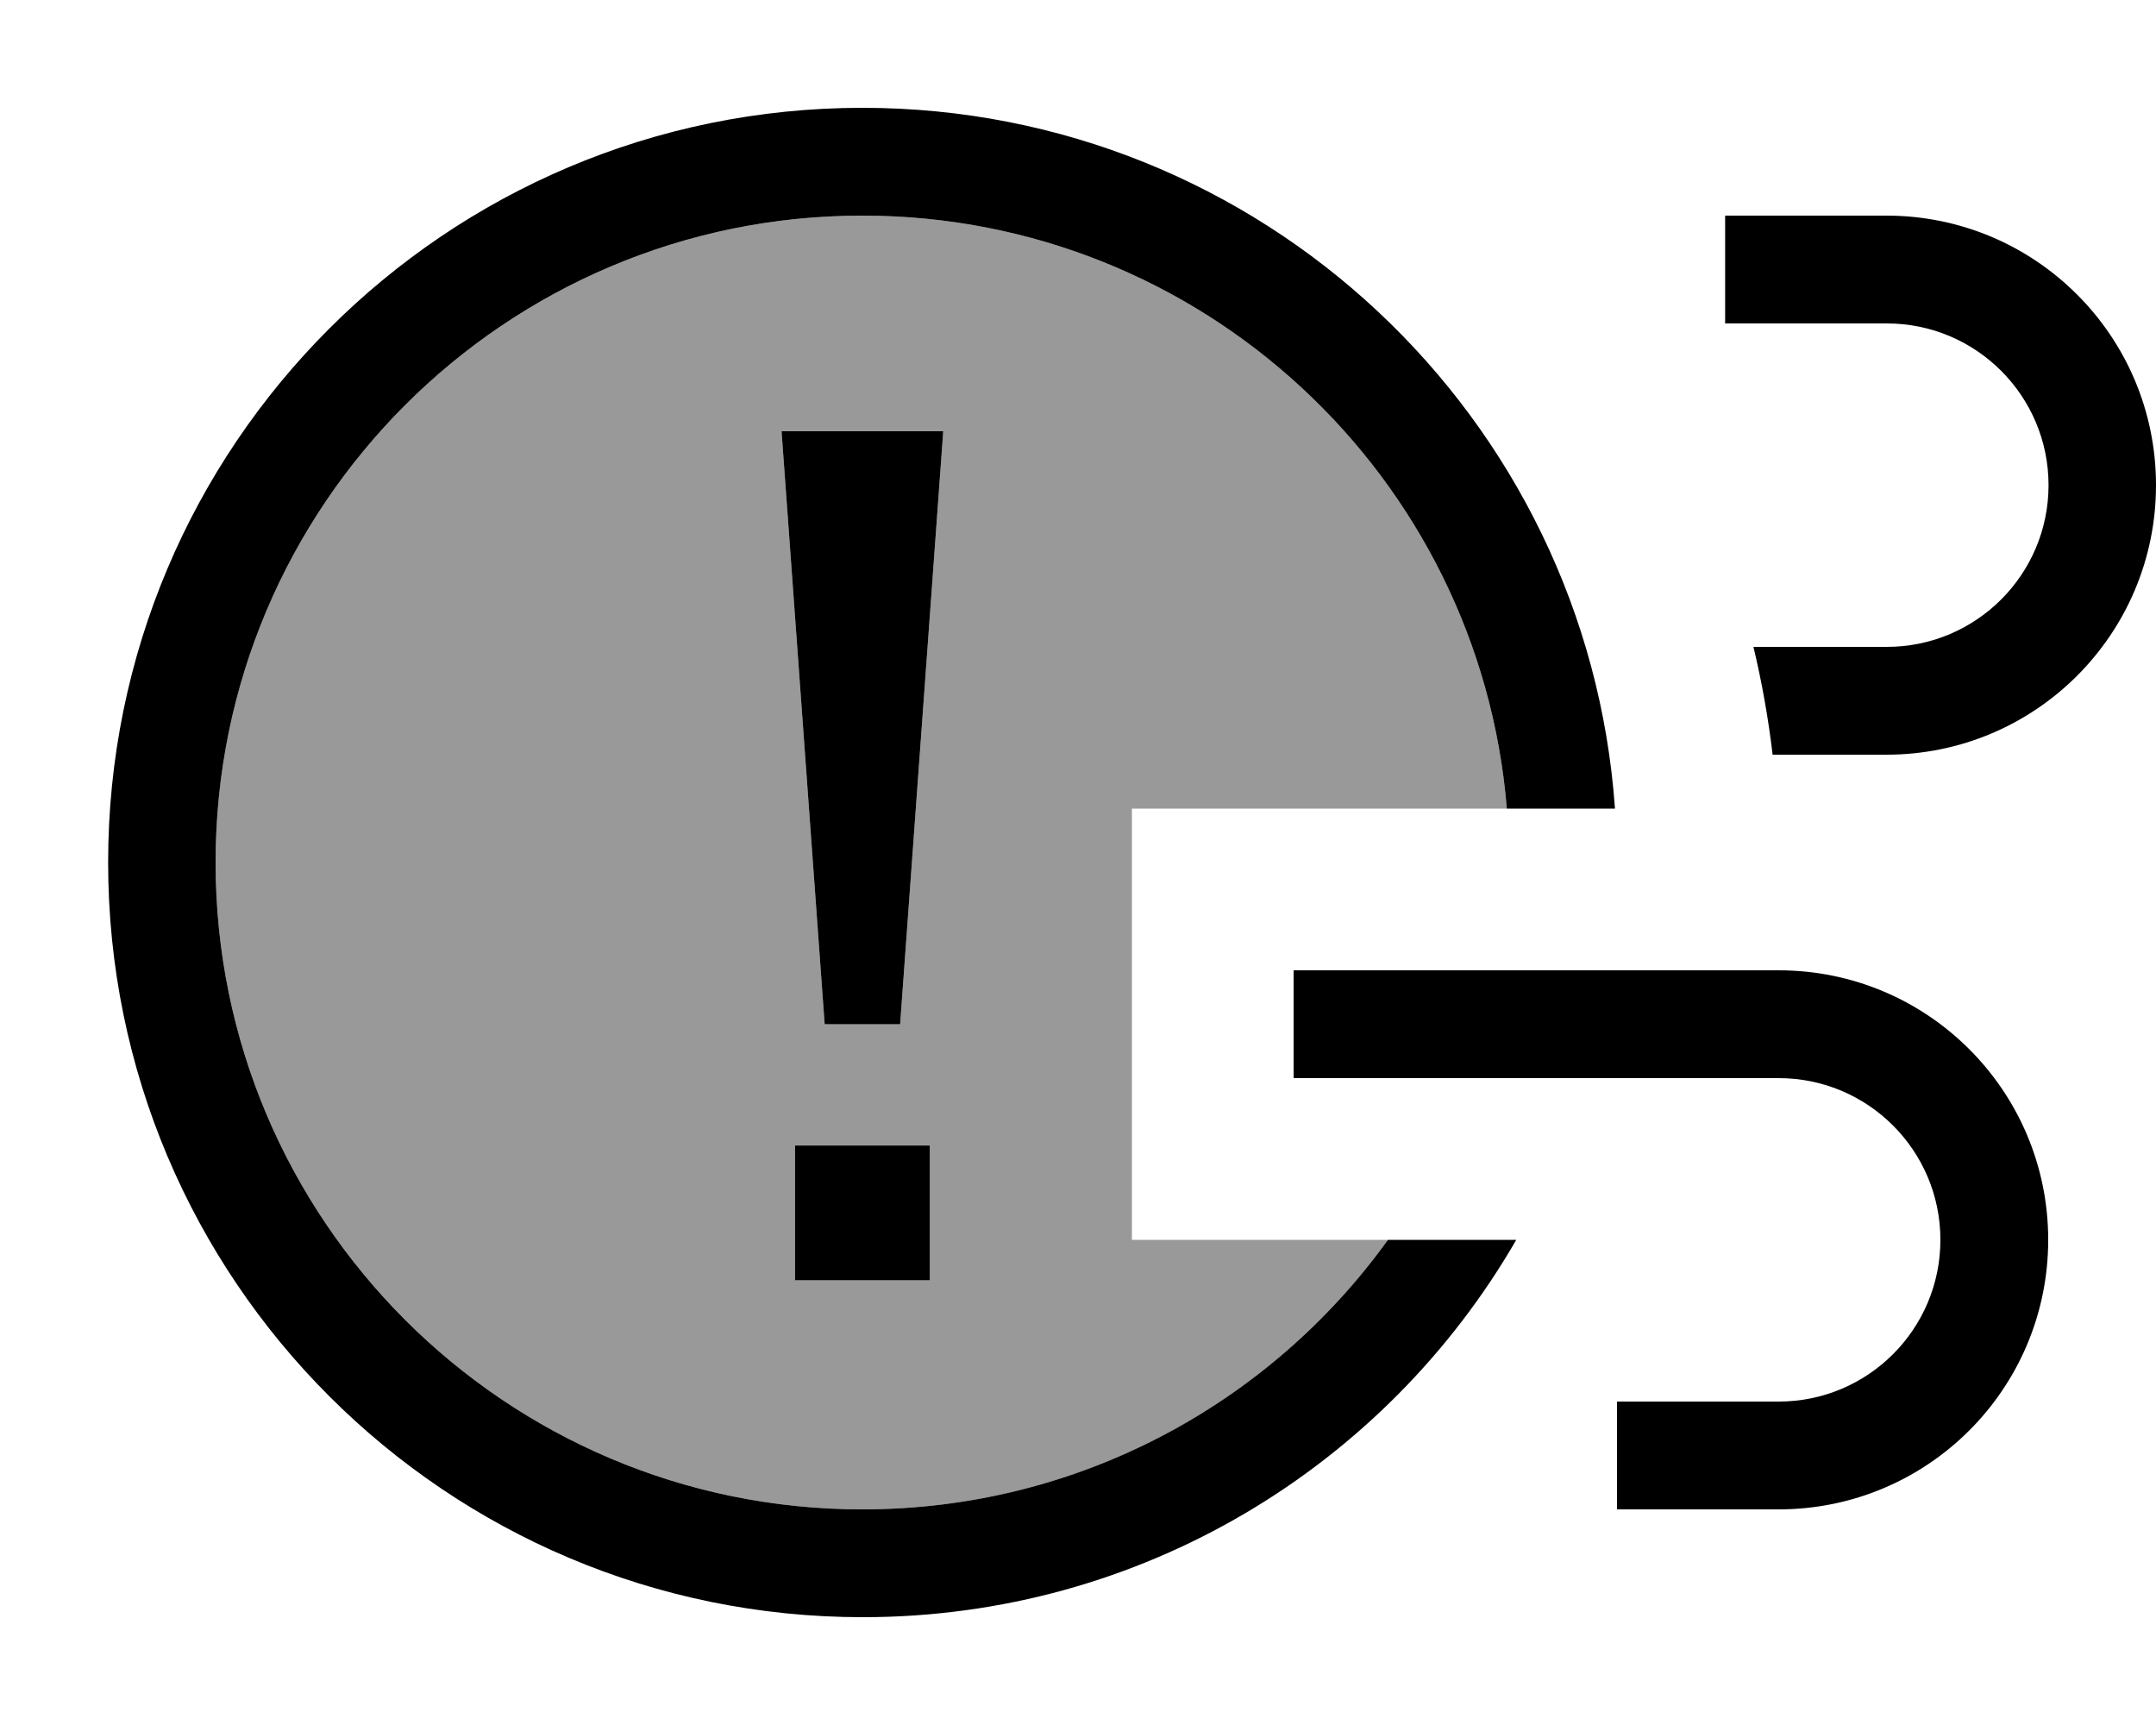 <svg xmlns="http://www.w3.org/2000/svg" viewBox="0 0 640 512"><!--! Font Awesome Pro 7.1.0 by @fontawesome - https://fontawesome.com License - https://fontawesome.com/license (Commercial License) Copyright 2025 Fonticons, Inc. --><path opacity=".4" fill="currentColor" d="M64 256c0-106 86-192 192-192 100.6 0 183.2 77.4 191.3 176l-111.3 0 0 128 76 0c-34.9 48.5-91.7 80-156 80-106 0-192-86-192-192zM232 128l12.8 176 22.4 0 12.8-176-48 0zm4 212l0 40 40 0 0-40-40 0z"/><path fill="currentColor" d="M256 32c118.3 0 215.2 91.8 223.4 208l-32.1 0C439.2 141.4 356.6 64 256 64 150 64 64 150 64 256s86 192 192 192c64.2 0 121.1-31.5 156-80l38.1 0c-38.7 67-111.1 112-194 112-123.7 0-224-100.3-224-224S132.3 32 256 32zM528 288c44.2 0 80 35.8 80 80s-35.8 80-80 80l-48 0 0-32 48 0c26.5 0 48-21.5 48-48s-21.5-48-48-48l-144 0 0-32 144 0zM276 380l-40 0 0-40 40 0 0 40zm-8.8-76l-22.4 0-12.8-176 48 0-12.8 176zM560 64c44.2 0 80 35.8 80 80s-35.8 80-80 80l-33.8 0c-1.3-10.9-3.2-21.6-5.7-32l39.6 0c26.5 0 48-21.5 48-48s-21.5-48-48-48l-48 0 0-32 48 0z"/></svg>